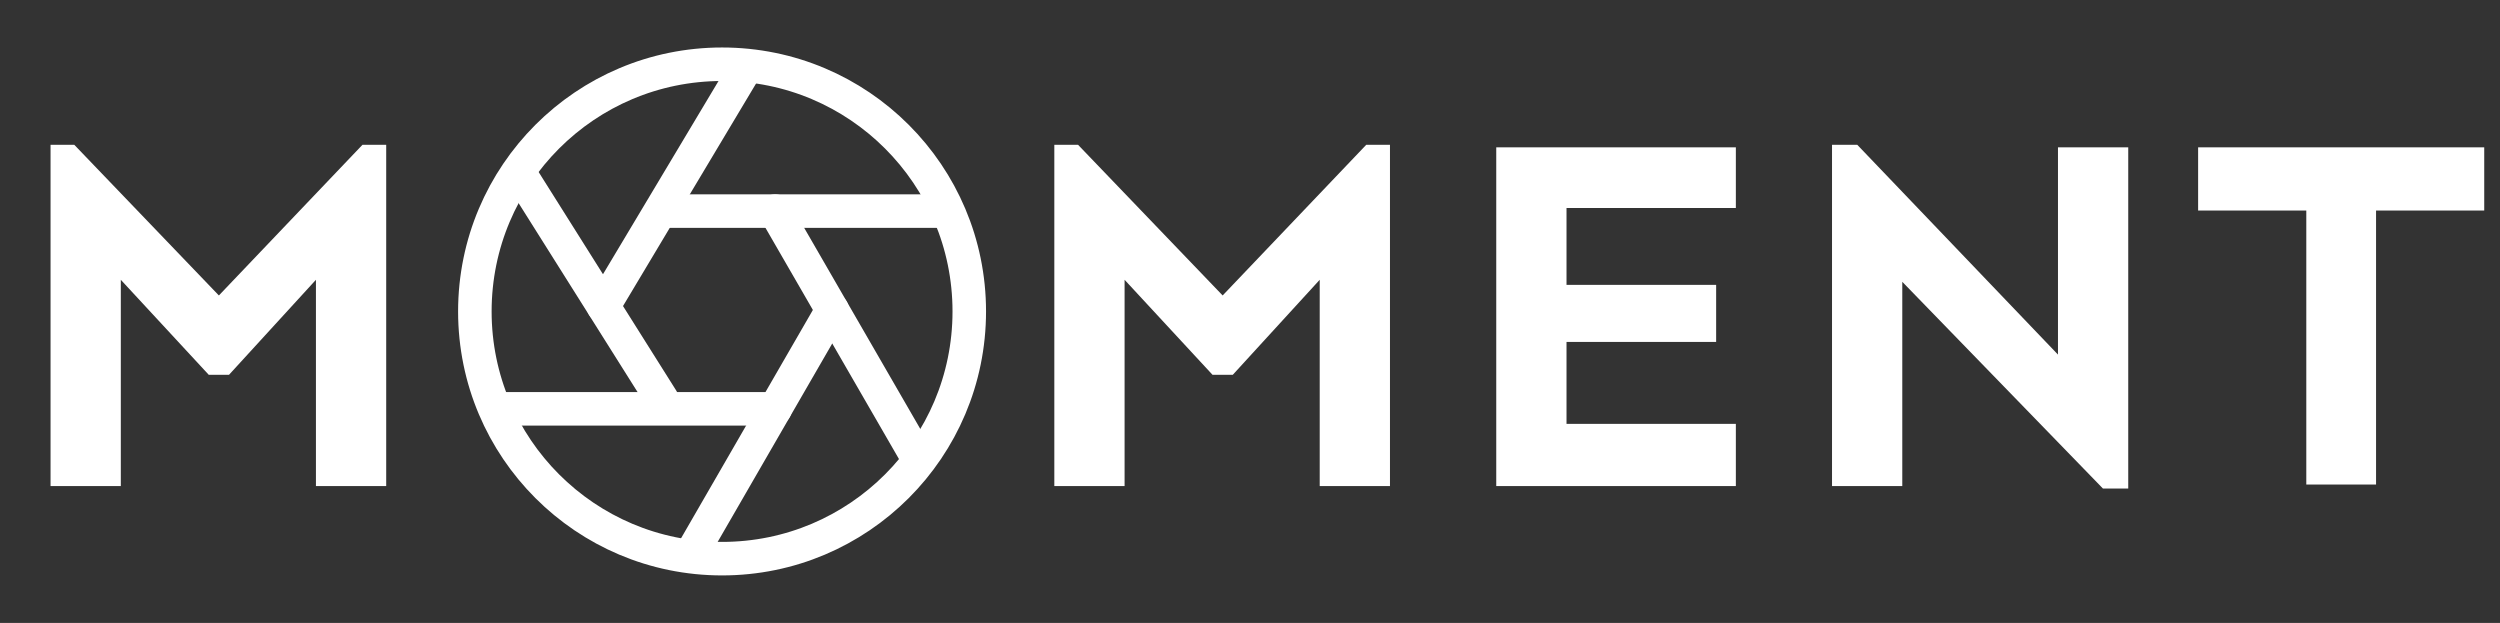 <svg width="895" height="223" viewBox="0 0 895 223" fill="none" xmlns="http://www.w3.org/2000/svg">
<rect x="0" y="0" width="895" height="223" fill="#333333" stroke="none"/>
<path d="M138.259 51.847V174H113.105V100.165L81.978 134.187H74.74L43.251 100.165V174H18.097V51.847H26.602L78.359 105.775L129.754 51.847H138.259ZM497.61 51.847V174H472.456V100.165L441.329 134.187H434.091L402.602 100.165V174H377.448V51.847H385.953L437.71 105.775L489.105 51.847H497.61ZM614.378 101.975V122.424H560.812V151.741H621.436V174H535.657V52.752H621.436V74.468H560.812V101.975H614.378ZM761.91 52.752V174.905H752.862L681.018 100.889V174H655.863V51.847H664.911L736.756 126.948V52.752H761.91ZM889.355 52.752V75.373H850.628V173.457H825.654V75.373H786.927V52.752H889.355Z" fill="white"/>
<path d="M277.5 75.569L328.299 163.538" stroke="white" stroke-width="12" stroke-linecap="round" stroke-linejoin="round"/>
<path d="M236.609 75.569H338.207" stroke="white" stroke-width="12" stroke-linecap="round" stroke-linejoin="round"/>
<path d="M216.02 109.612L266.819 24.652" stroke="white" stroke-width="12" stroke-linecap="round" stroke-linejoin="round"/>
<path d="M237 143L186 62" stroke="white" stroke-width="12" stroke-linecap="round" stroke-linejoin="round"/>
<path d="M277.5 146.369H177.789" stroke="white" stroke-width="12" stroke-linecap="round" stroke-linejoin="round"/>
<path d="M297.942 110.969L247.143 198.938" stroke="white" stroke-width="12" stroke-linecap="round" stroke-linejoin="round"/>
<path d="M258.5 200C307.377 200 347 160.377 347 111.5C347 62.623 307.377 23 258.5 23C209.623 23 170 62.623 170 111.5C170 160.377 209.623 200 258.5 200Z" stroke="white" stroke-width="12" stroke-linecap="round" stroke-linejoin="round"/>
</svg>
